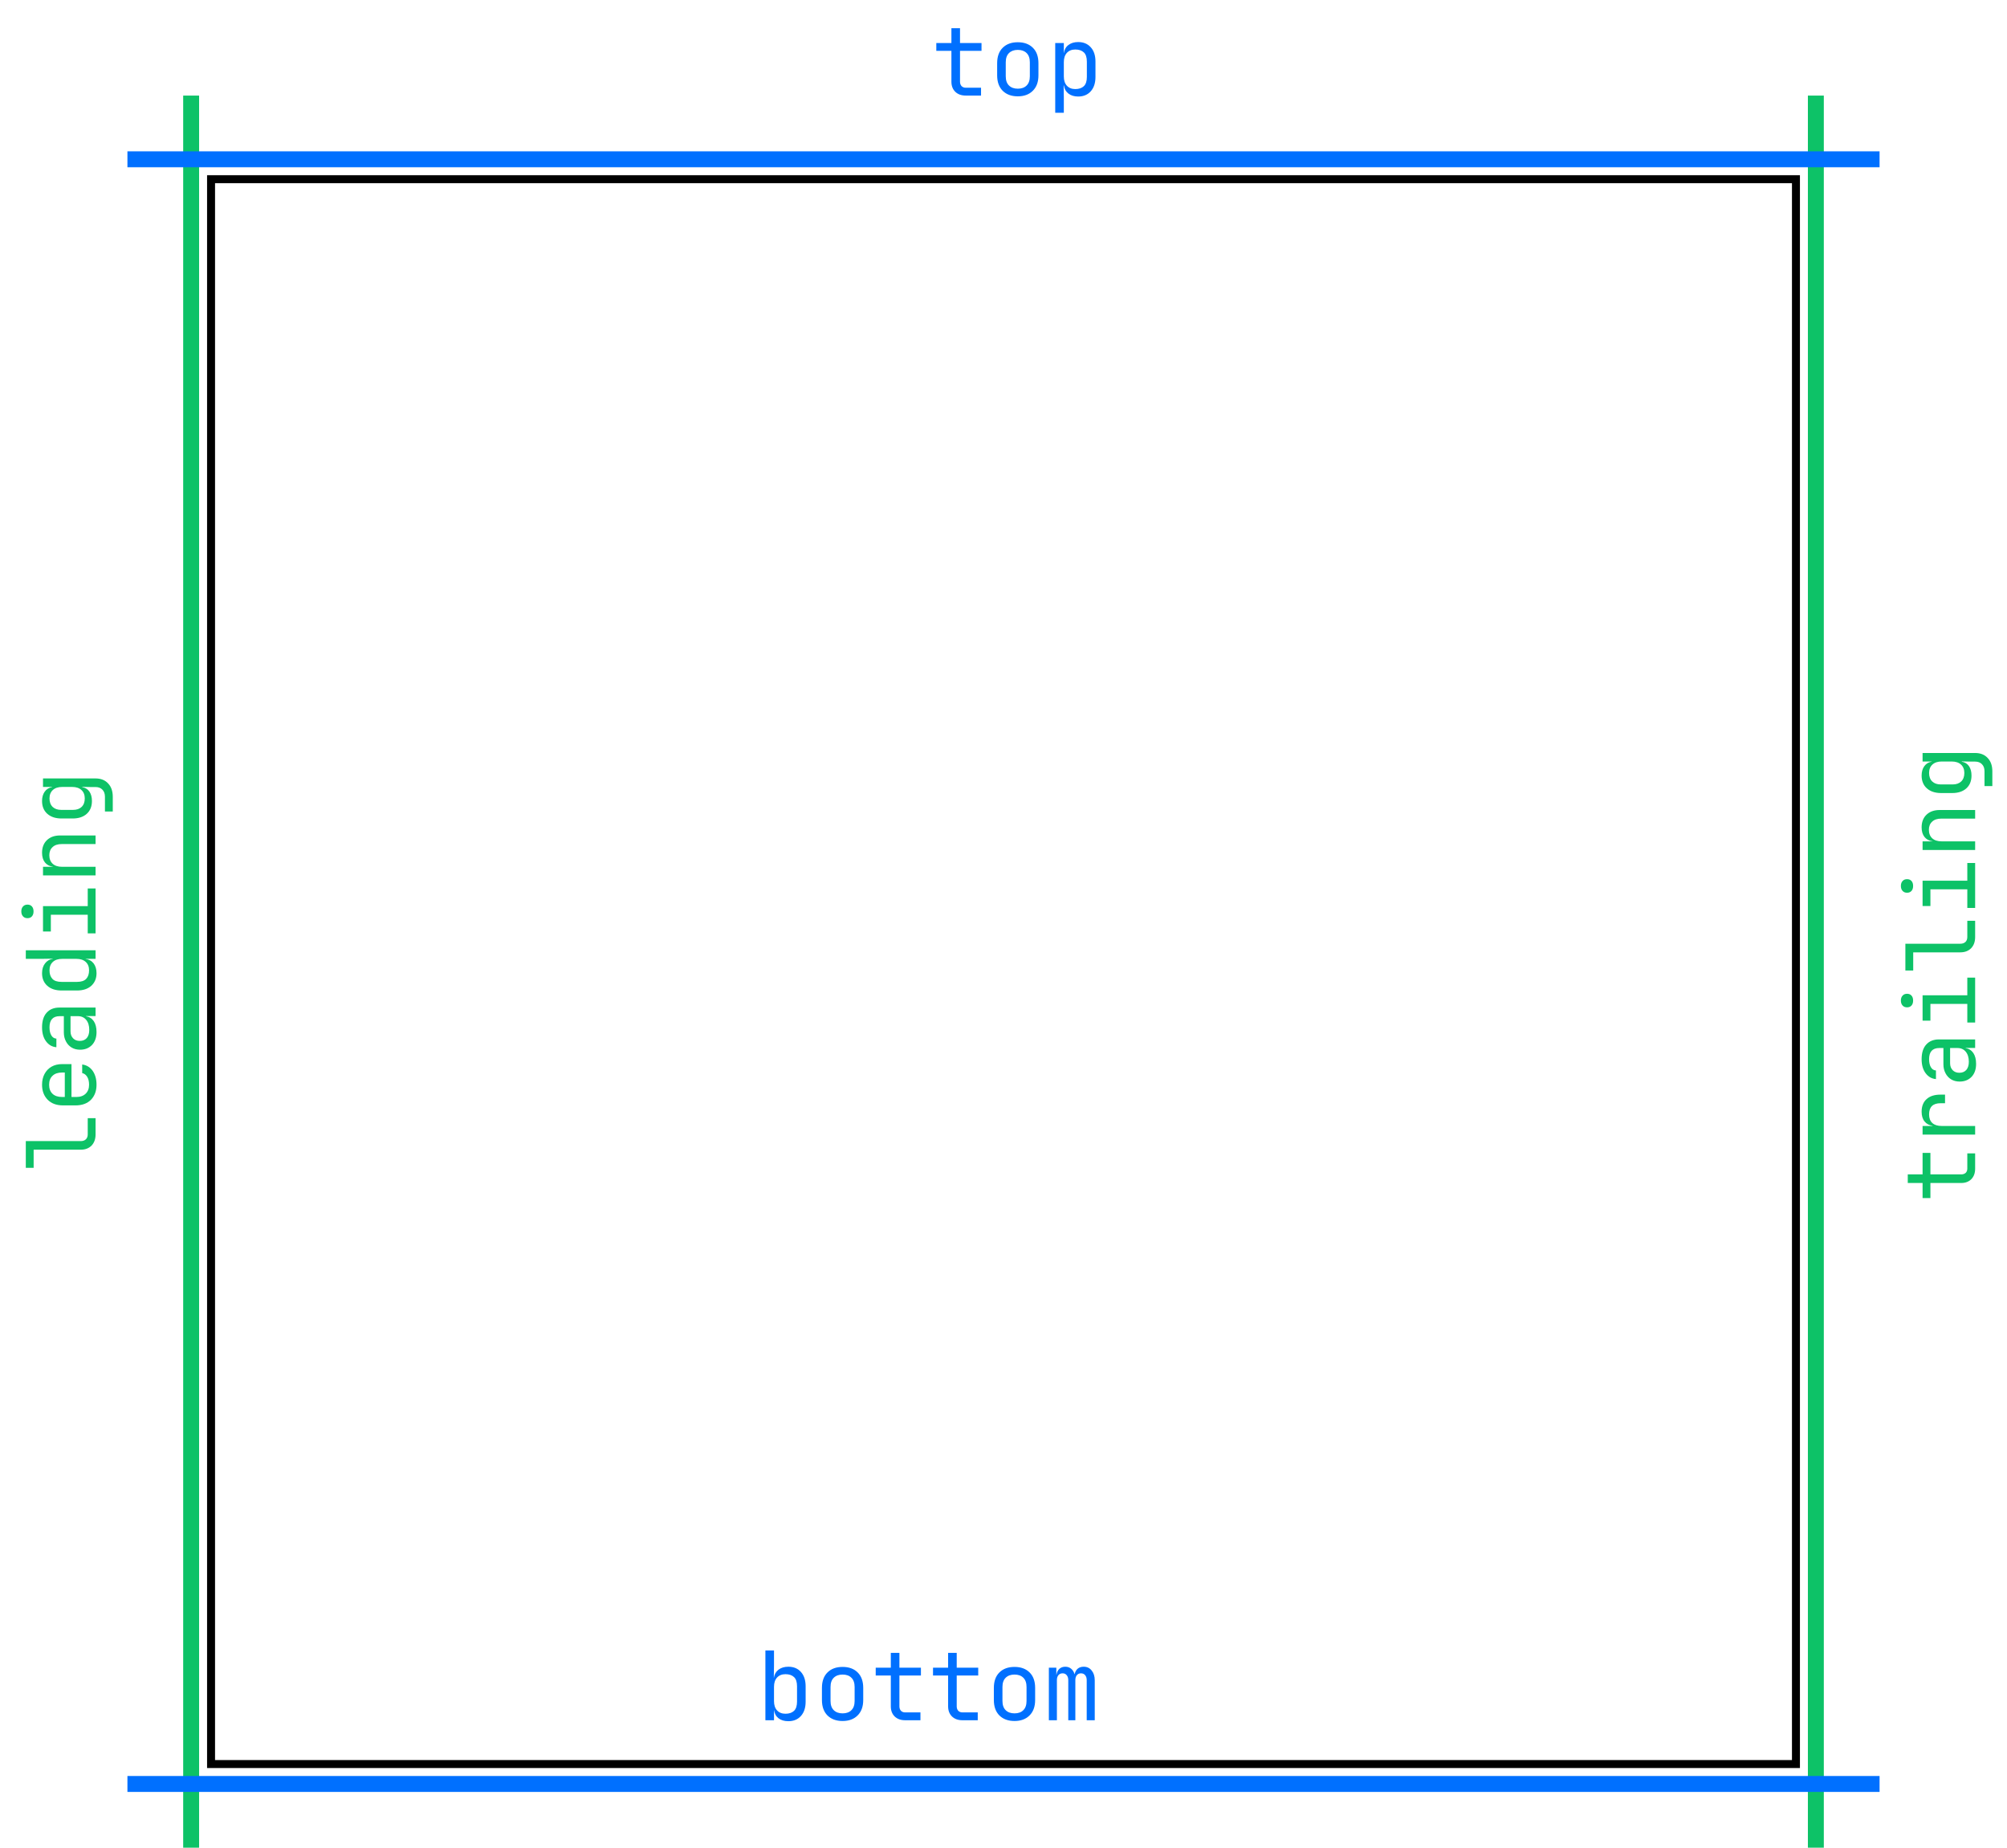 <svg width="252" height="232" viewBox="0 0 252 232" fill="none" xmlns="http://www.w3.org/2000/svg">
<rect x="26.5" y="22.5" width="199" height="199" stroke="black"/>
<path d="M228 12V232" stroke="#0DC267" stroke-width="2"/>
<path d="M24 12V232" stroke="#0DC267" stroke-width="2"/>
<path d="M236 20L16 20" stroke="#0070FF" stroke-width="2"/>
<path d="M236 224L16 224" stroke="#0070FF" stroke-width="2"/>
<path d="M121.26 12C120.716 12 120.28 11.844 119.952 11.532C119.624 11.212 119.46 10.788 119.46 10.26V6.384H117.564V5.4H119.46V3.54H120.54V5.4H123.24V6.384H120.54V10.26C120.54 10.484 120.604 10.668 120.732 10.812C120.868 10.948 121.044 11.016 121.26 11.016H123.18V12H121.26ZM127.795 12.096C127.003 12.096 126.371 11.864 125.899 11.4C125.435 10.936 125.203 10.288 125.203 9.456V7.944C125.203 7.104 125.435 6.456 125.899 6C126.363 5.536 126.995 5.304 127.795 5.304C128.595 5.304 129.227 5.536 129.691 6C130.155 6.456 130.387 7.104 130.387 7.944V9.456C130.387 10.288 130.151 10.936 129.679 11.4C129.215 11.864 128.587 12.096 127.795 12.096ZM127.795 11.136C128.267 11.136 128.635 11.004 128.899 10.74C129.171 10.476 129.307 10.088 129.307 9.576V7.824C129.307 7.312 129.171 6.924 128.899 6.66C128.635 6.396 128.267 6.264 127.795 6.264C127.331 6.264 126.963 6.396 126.691 6.66C126.419 6.924 126.283 7.312 126.283 7.824V9.576C126.283 10.088 126.419 10.476 126.691 10.74C126.963 11.004 127.331 11.136 127.795 11.136ZM132.495 14.16V5.4H133.575V6.66H133.587C133.643 6.228 133.831 5.892 134.151 5.652C134.471 5.404 134.879 5.28 135.375 5.28C136.039 5.28 136.567 5.5 136.959 5.94C137.351 6.372 137.547 6.968 137.547 7.728V9.66C137.547 10.42 137.351 11.02 136.959 11.46C136.567 11.9 136.039 12.12 135.375 12.12C134.879 12.12 134.471 11.996 134.151 11.748C133.831 11.5 133.643 11.164 133.587 10.74H133.551L133.575 12.24V14.16H132.495ZM135.015 11.184C135.471 11.184 135.827 11.064 136.083 10.824C136.339 10.584 136.467 10.196 136.467 9.66V7.74C136.467 7.196 136.339 6.808 136.083 6.576C135.827 6.336 135.471 6.216 135.015 6.216C134.575 6.216 134.223 6.356 133.959 6.636C133.703 6.916 133.575 7.304 133.575 7.8V9.6C133.575 10.096 133.703 10.484 133.959 10.764C134.223 11.044 134.575 11.184 135.015 11.184Z" fill="#0070FF"/>
<path d="M12 142.44C12 143.024 11.832 143.492 11.496 143.844C11.152 144.188 10.7 144.36 10.14 144.36L4.224 144.36L4.224 146.64L3.24 146.64L3.24 143.28L10.14 143.28C10.412 143.28 10.628 143.204 10.788 143.052C10.94 142.9 11.016 142.696 11.016 142.44L11.016 140.4L12 140.4L12 142.44ZM12.12 136.205C12.12 136.981 11.888 137.609 11.424 138.089C10.952 138.561 10.304 138.797 9.48 138.797L7.92 138.797C7.096 138.797 6.452 138.561 5.988 138.089C5.516 137.609 5.28 136.981 5.28 136.205C5.28 135.685 5.384 135.233 5.592 134.849C5.8 134.457 6.092 134.153 6.468 133.937C6.844 133.721 7.288 133.613 7.8 133.613L8.976 133.613L8.976 137.741L9.6 137.741C10.088 137.741 10.476 137.601 10.764 137.321C11.044 137.041 11.184 136.669 11.184 136.205C11.184 135.805 11.108 135.477 10.956 135.221C10.796 134.957 10.584 134.797 10.32 134.741L10.32 133.661C10.872 133.733 11.312 134.001 11.64 134.465C11.96 134.929 12.12 135.509 12.12 136.205ZM8.136 137.741L8.136 134.669L7.8 134.669C7.28 134.669 6.88 134.805 6.6 135.077C6.312 135.341 6.168 135.717 6.168 136.205C6.168 136.693 6.312 137.073 6.6 137.345C6.88 137.609 7.28 137.741 7.8 137.741L8.136 137.741ZM12.12 129.585C12.12 130.265 11.932 130.805 11.556 131.205C11.172 131.605 10.672 131.805 10.056 131.805C9.648 131.805 9.292 131.713 8.988 131.529C8.684 131.345 8.448 131.089 8.28 130.761C8.104 130.433 8.016 130.057 8.016 129.633L8.016 127.593L7.5 127.593C6.644 127.593 6.216 128.061 6.216 128.997C6.216 129.413 6.292 129.749 6.444 130.005C6.596 130.261 6.808 130.397 7.08 130.413L7.08 131.493C6.56 131.453 6.132 131.213 5.796 130.773C5.452 130.325 5.28 129.733 5.28 128.997C5.28 128.197 5.472 127.585 5.856 127.161C6.24 126.729 6.776 126.513 7.464 126.513L12 126.513L12 127.581L10.8 127.581L10.8 127.605C11.208 127.669 11.532 127.873 11.772 128.217C12.004 128.561 12.12 129.017 12.12 129.585ZM11.208 129.321C11.208 128.793 11.08 128.373 10.824 128.061C10.568 127.749 10.22 127.593 9.78 127.593L8.856 127.593L8.856 129.513C8.856 129.865 8.964 130.153 9.18 130.377C9.388 130.593 9.668 130.701 10.02 130.701C10.388 130.701 10.68 130.581 10.896 130.341C11.104 130.093 11.208 129.753 11.208 129.321ZM12.12 122.198C12.12 122.854 11.9 123.382 11.46 123.782C11.02 124.174 10.424 124.37 9.672 124.37L7.74 124.37C6.98 124.37 6.38 124.174 5.94 123.782C5.5 123.39 5.28 122.862 5.28 122.198C5.28 121.702 5.404 121.294 5.652 120.974C5.9 120.646 6.236 120.45 6.66 120.386L6.66 120.374L5.16 120.398L3.24 120.398L3.24 119.318L12 119.318L12 120.398L10.74 120.398L10.74 120.41C11.172 120.466 11.512 120.654 11.76 120.974C12 121.294 12.12 121.702 12.12 122.198ZM11.184 121.838C11.184 121.39 11.044 121.038 10.764 120.782C10.484 120.526 10.096 120.398 9.6 120.398L7.8 120.398C7.304 120.398 6.916 120.526 6.636 120.782C6.356 121.038 6.216 121.39 6.216 121.838C6.216 122.294 6.336 122.65 6.576 122.906C6.808 123.162 7.196 123.29 7.74 123.29L9.66 123.29C10.196 123.29 10.584 123.162 10.824 122.906C11.064 122.65 11.184 122.294 11.184 121.838ZM12 117.199L11.016 117.199L11.016 114.859L6.384 114.859L6.384 116.959L5.4 116.959L5.4 113.779L11.016 113.779L11.016 111.559L12 111.559L12 117.199ZM4.212 114.439C4.212 114.703 4.144 114.911 4.008 115.063C3.872 115.215 3.688 115.291 3.456 115.291C3.216 115.291 3.028 115.215 2.892 115.063C2.748 114.911 2.676 114.703 2.676 114.439C2.676 114.175 2.748 113.967 2.892 113.815C3.028 113.663 3.216 113.587 3.456 113.587C3.688 113.587 3.872 113.663 4.008 113.815C4.144 113.967 4.212 114.175 4.212 114.439ZM12 109.919L5.4 109.919L5.4 108.839L6.66 108.839L6.66 108.827C6.22 108.771 5.88 108.591 5.64 108.287C5.4 107.983 5.28 107.579 5.28 107.075C5.28 106.411 5.484 105.883 5.892 105.491C6.3 105.099 6.856 104.903 7.56 104.903L12 104.903L12 105.983L7.752 105.983C7.248 105.983 6.864 106.111 6.6 106.367C6.328 106.615 6.192 106.955 6.192 107.387C6.192 107.835 6.332 108.191 6.612 108.455C6.892 108.711 7.288 108.839 7.8 108.839L12 108.839L12 109.919ZM14.16 101.896L13.176 101.896L13.176 100.036C13.176 99.66 13.068 99.364 12.852 99.148C12.644 98.932 12.36 98.824 12 98.824L11.4 98.824L10.32 98.8L10.32 98.836C10.712 98.9 11.016 99.088 11.232 99.4C11.44 99.712 11.544 100.104 11.544 100.576C11.544 101.256 11.328 101.792 10.896 102.184C10.464 102.576 9.872 102.772 9.12 102.772L7.728 102.772C6.976 102.772 6.38 102.576 5.94 102.184C5.5 101.792 5.28 101.256 5.28 100.576C5.28 100.104 5.392 99.712 5.616 99.4C5.84 99.088 6.148 98.9 6.54 98.836L6.54 98.812L5.4 98.812L5.4 97.744L12 97.744C12.664 97.744 13.188 97.952 13.572 98.368C13.964 98.776 14.16 99.336 14.16 100.048L14.16 101.896ZM10.644 100.252C10.644 99.804 10.504 99.452 10.224 99.196C9.944 98.94 9.556 98.812 9.06 98.812L7.8 98.812C7.304 98.812 6.916 98.94 6.636 99.196C6.356 99.452 6.216 99.804 6.216 100.252C6.216 100.708 6.348 101.064 6.612 101.32C6.876 101.568 7.232 101.692 7.68 101.692L9.18 101.692C9.628 101.692 9.984 101.568 10.248 101.32C10.512 101.064 10.644 100.708 10.644 100.252Z" fill="#0DC267"/>
<path d="M248 146.74C248 147.284 247.844 147.72 247.532 148.048C247.212 148.376 246.788 148.54 246.26 148.54L242.384 148.54L242.384 150.436L241.4 150.436L241.4 148.54L239.54 148.54L239.54 147.46L241.4 147.46L241.4 144.76L242.384 144.76L242.384 147.46L246.26 147.46C246.484 147.46 246.668 147.396 246.812 147.268C246.948 147.132 247.016 146.956 247.016 146.74L247.016 144.82L248 144.82L248 146.74ZM248 142.461L241.4 142.461L241.4 141.381L242.66 141.381L242.66 141.357C242.236 141.301 241.9 141.121 241.652 140.817C241.404 140.513 241.28 140.105 241.28 139.593C241.28 138.905 241.488 138.377 241.904 138.009C242.312 137.633 242.896 137.445 243.656 137.445L244.22 137.445L244.22 138.525L243.656 138.525C242.696 138.525 242.216 138.993 242.216 139.929C242.216 140.401 242.352 140.761 242.624 141.009C242.896 141.257 243.288 141.381 243.8 141.381L248 141.381L248 142.461ZM248.12 133.585C248.12 134.265 247.932 134.805 247.556 135.205C247.172 135.605 246.672 135.805 246.056 135.805C245.648 135.805 245.292 135.713 244.988 135.529C244.684 135.345 244.448 135.089 244.28 134.761C244.104 134.433 244.016 134.057 244.016 133.633L244.016 131.593L243.5 131.593C242.644 131.593 242.216 132.061 242.216 132.997C242.216 133.413 242.292 133.749 242.444 134.005C242.596 134.261 242.808 134.397 243.08 134.413L243.08 135.493C242.56 135.453 242.132 135.213 241.796 134.773C241.452 134.325 241.28 133.733 241.28 132.997C241.28 132.197 241.472 131.585 241.856 131.161C242.24 130.729 242.776 130.513 243.464 130.513L248 130.513L248 131.581L246.8 131.581L246.8 131.605C247.208 131.669 247.532 131.873 247.772 132.217C248.004 132.561 248.12 133.017 248.12 133.585ZM247.208 133.321C247.208 132.793 247.08 132.373 246.824 132.061C246.568 131.749 246.22 131.593 245.78 131.593L244.856 131.593L244.856 133.513C244.856 133.865 244.964 134.153 245.18 134.377C245.388 134.593 245.668 134.701 246.02 134.701C246.388 134.701 246.68 134.581 246.896 134.341C247.104 134.093 247.208 133.753 247.208 133.321ZM248 128.394L247.016 128.394L247.016 126.054L242.384 126.054L242.384 128.154L241.4 128.154L241.4 124.974L247.016 124.974L247.016 122.754L248 122.754L248 128.394ZM240.212 125.634C240.212 125.898 240.144 126.106 240.008 126.258C239.872 126.41 239.688 126.486 239.456 126.486C239.216 126.486 239.028 126.41 238.892 126.258C238.748 126.106 238.676 125.898 238.676 125.634C238.676 125.37 238.748 125.162 238.892 125.01C239.028 124.858 239.216 124.782 239.456 124.782C239.688 124.782 239.872 124.858 240.008 125.01C240.144 125.162 240.212 125.37 240.212 125.634ZM248 117.659C248 118.243 247.832 118.711 247.496 119.063C247.152 119.407 246.7 119.579 246.14 119.579L240.224 119.579L240.224 121.859L239.24 121.859L239.24 118.499L246.14 118.499C246.412 118.499 246.628 118.423 246.788 118.271C246.94 118.119 247.016 117.915 247.016 117.659L247.016 115.619L248 115.619L248 117.659ZM248 114.003L247.016 114.003L247.016 111.663L242.384 111.663L242.384 113.763L241.4 113.763L241.4 110.583L247.016 110.583L247.016 108.363L248 108.363L248 114.003ZM240.212 111.243C240.212 111.507 240.144 111.715 240.008 111.867C239.872 112.019 239.688 112.095 239.456 112.095C239.216 112.095 239.028 112.019 238.892 111.867C238.748 111.715 238.676 111.507 238.676 111.243C238.676 110.979 238.748 110.771 238.892 110.619C239.028 110.467 239.216 110.391 239.456 110.391C239.688 110.391 239.872 110.467 240.008 110.619C240.144 110.771 240.212 110.979 240.212 111.243ZM248 106.724L241.4 106.724L241.4 105.644L242.66 105.644L242.66 105.632C242.22 105.576 241.88 105.396 241.64 105.092C241.4 104.788 241.28 104.384 241.28 103.88C241.28 103.216 241.484 102.688 241.892 102.296C242.3 101.904 242.856 101.708 243.56 101.708L248 101.708L248 102.788L243.752 102.788C243.248 102.788 242.864 102.916 242.6 103.172C242.328 103.42 242.192 103.76 242.192 104.192C242.192 104.64 242.332 104.996 242.612 105.26C242.892 105.516 243.288 105.644 243.8 105.644L248 105.644L248 106.724ZM250.16 98.701L249.176 98.701L249.176 96.841C249.176 96.465 249.068 96.169 248.852 95.953C248.644 95.737 248.36 95.629 248 95.629L247.4 95.629L246.32 95.605L246.32 95.641C246.712 95.705 247.016 95.893 247.232 96.205C247.44 96.517 247.544 96.909 247.544 97.381C247.544 98.061 247.328 98.597 246.896 98.989C246.464 99.381 245.872 99.577 245.12 99.577L243.728 99.577C242.976 99.577 242.38 99.381 241.94 98.989C241.5 98.597 241.28 98.061 241.28 97.381C241.28 96.909 241.392 96.517 241.616 96.205C241.84 95.893 242.148 95.705 242.54 95.641L242.54 95.617L241.4 95.617L241.4 94.549L248 94.549C248.664 94.549 249.188 94.757 249.572 95.173C249.964 95.581 250.16 96.141 250.16 96.853L250.16 98.701ZM246.644 97.057C246.644 96.609 246.504 96.257 246.224 96.001C245.944 95.745 245.556 95.617 245.06 95.617L243.8 95.617C243.304 95.617 242.916 95.745 242.636 96.001C242.356 96.257 242.216 96.609 242.216 97.057C242.216 97.513 242.348 97.869 242.612 98.125C242.876 98.373 243.232 98.497 243.68 98.497L245.18 98.497C245.628 98.497 245.984 98.373 246.248 98.125C246.512 97.869 246.644 97.513 246.644 97.057Z" fill="#0DC267"/>
<path d="M98.984 216.12C98.488 216.12 98.08 216 97.76 215.76C97.44 215.512 97.252 215.172 97.196 214.74H97.184V216H96.104V207.24H97.184V209.16L97.16 210.66H97.172C97.236 210.236 97.428 209.9 97.748 209.652C98.076 209.404 98.488 209.28 98.984 209.28C99.648 209.28 100.176 209.5 100.568 209.94C100.96 210.38 101.156 210.98 101.156 211.74V213.672C101.156 214.424 100.96 215.02 100.568 215.46C100.176 215.9 99.648 216.12 98.984 216.12ZM98.624 215.184C99.08 215.184 99.436 215.064 99.692 214.824C99.948 214.584 100.076 214.196 100.076 213.66V211.74C100.076 211.196 99.948 210.808 99.692 210.576C99.436 210.336 99.08 210.216 98.624 210.216C98.184 210.216 97.832 210.356 97.568 210.636C97.312 210.916 97.184 211.304 97.184 211.8V213.6C97.184 214.096 97.312 214.484 97.568 214.764C97.832 215.044 98.184 215.184 98.624 215.184ZM105.795 216.096C105.003 216.096 104.371 215.864 103.899 215.4C103.435 214.936 103.203 214.288 103.203 213.456V211.944C103.203 211.104 103.435 210.456 103.899 210C104.363 209.536 104.995 209.304 105.795 209.304C106.595 209.304 107.227 209.536 107.691 210C108.155 210.456 108.387 211.104 108.387 211.944V213.456C108.387 214.288 108.151 214.936 107.679 215.4C107.215 215.864 106.587 216.096 105.795 216.096ZM105.795 215.136C106.267 215.136 106.635 215.004 106.899 214.74C107.171 214.476 107.307 214.088 107.307 213.576V211.824C107.307 211.312 107.171 210.924 106.899 210.66C106.635 210.396 106.267 210.264 105.795 210.264C105.331 210.264 104.963 210.396 104.691 210.66C104.419 210.924 104.283 211.312 104.283 211.824V213.576C104.283 214.088 104.419 214.476 104.691 214.74C104.963 215.004 105.331 215.136 105.795 215.136ZM113.651 216C113.107 216 112.671 215.844 112.343 215.532C112.015 215.212 111.851 214.788 111.851 214.26V210.384H109.955V209.4H111.851V207.54H112.931V209.4H115.631V210.384H112.931V214.26C112.931 214.484 112.995 214.668 113.123 214.812C113.259 214.948 113.435 215.016 113.651 215.016H115.571V216H113.651ZM120.846 216C120.302 216 119.866 215.844 119.538 215.532C119.21 215.212 119.046 214.788 119.046 214.26V210.384H117.15V209.4H119.046V207.54H120.126V209.4H122.826V210.384H120.126V214.26C120.126 214.484 120.19 214.668 120.318 214.812C120.454 214.948 120.63 215.016 120.846 215.016H122.766V216H120.846ZM127.381 216.096C126.589 216.096 125.957 215.864 125.485 215.4C125.021 214.936 124.789 214.288 124.789 213.456V211.944C124.789 211.104 125.021 210.456 125.485 210C125.949 209.536 126.581 209.304 127.381 209.304C128.181 209.304 128.813 209.536 129.277 210C129.741 210.456 129.973 211.104 129.973 211.944V213.456C129.973 214.288 129.737 214.936 129.265 215.4C128.801 215.864 128.173 216.096 127.381 216.096ZM127.381 215.136C127.853 215.136 128.221 215.004 128.485 214.74C128.757 214.476 128.893 214.088 128.893 213.576V211.824C128.893 211.312 128.757 210.924 128.485 210.66C128.221 210.396 127.853 210.264 127.381 210.264C126.917 210.264 126.549 210.396 126.277 210.66C126.005 210.924 125.869 211.312 125.869 211.824V213.576C125.869 214.088 126.005 214.476 126.277 214.74C126.549 215.004 126.917 215.136 127.381 215.136ZM131.697 216V209.4H132.633V210.276H132.657C132.697 209.98 132.813 209.74 133.005 209.556C133.205 209.372 133.457 209.28 133.761 209.28C134.049 209.28 134.293 209.364 134.493 209.532C134.693 209.7 134.837 209.928 134.925 210.216H134.937C134.993 209.928 135.117 209.7 135.309 209.532C135.509 209.364 135.761 209.28 136.065 209.28C136.489 209.28 136.825 209.44 137.073 209.76C137.329 210.072 137.457 210.48 137.457 210.984V216H136.449V210.972C136.449 210.708 136.385 210.5 136.257 210.348C136.129 210.188 135.953 210.108 135.729 210.108C135.513 210.108 135.341 210.184 135.213 210.336C135.085 210.488 135.021 210.696 135.021 210.96V216H134.133V210.972C134.133 210.708 134.069 210.5 133.941 210.348C133.813 210.188 133.641 210.108 133.425 210.108C133.201 210.108 133.025 210.184 132.897 210.336C132.769 210.488 132.705 210.696 132.705 210.96V216H131.697Z" fill="#0070FF"/>
</svg>
